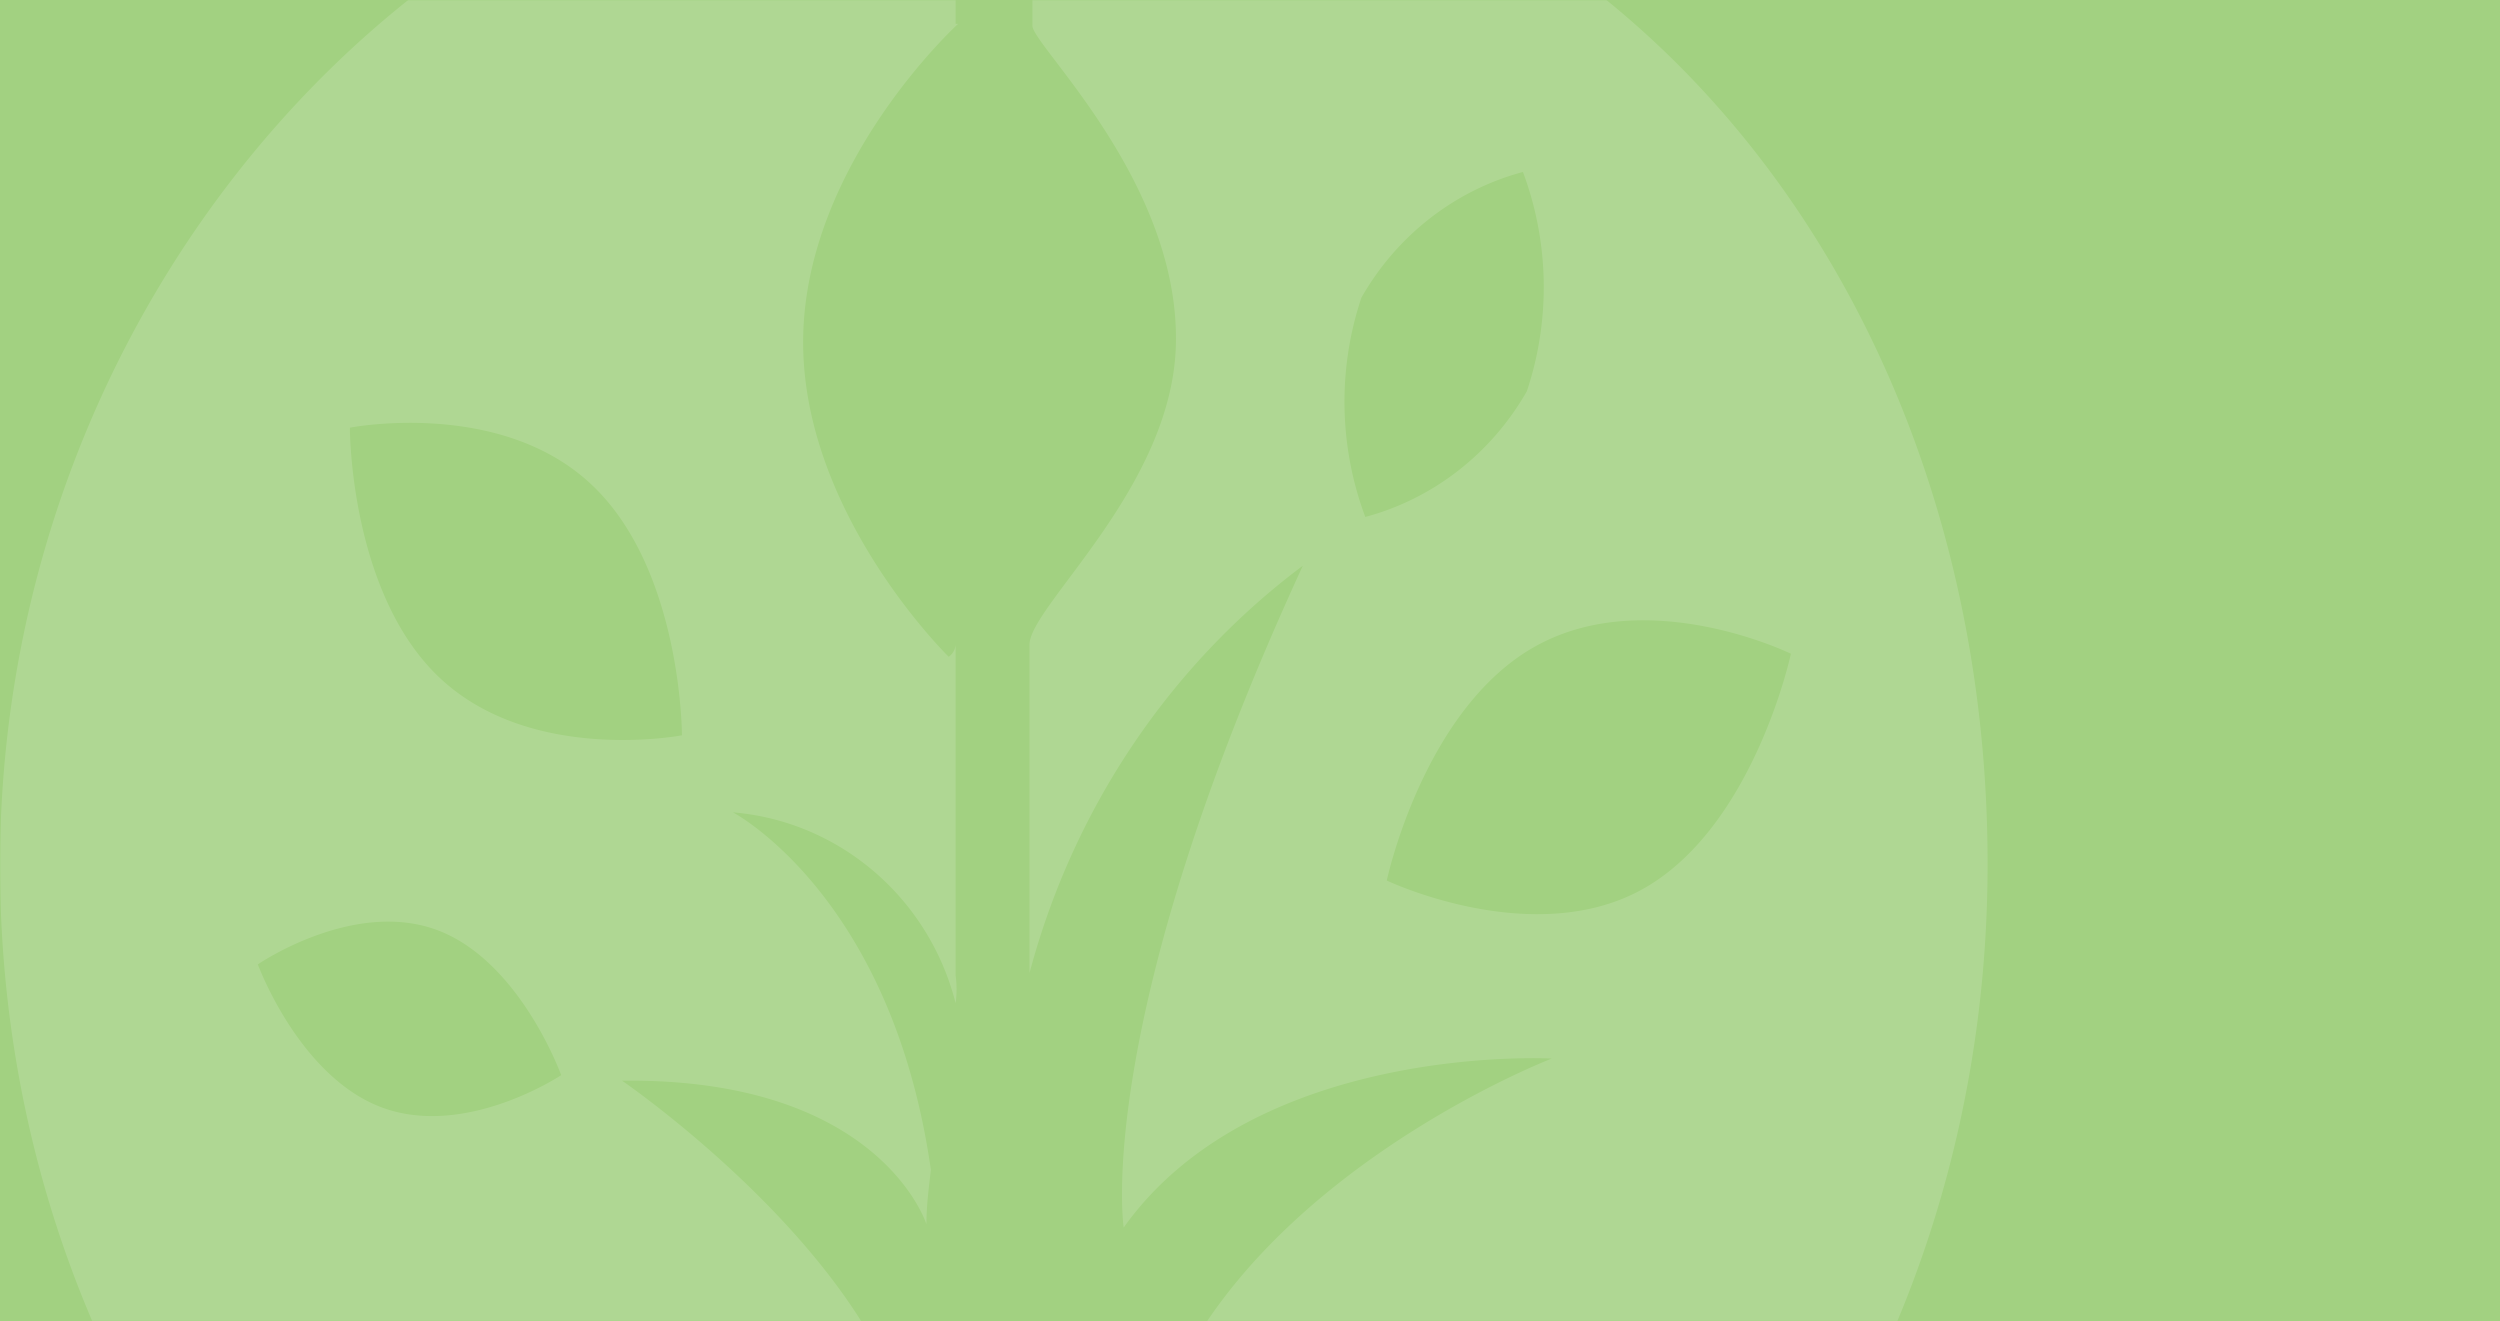 <svg xmlns="http://www.w3.org/2000/svg" xmlns:xlink="http://www.w3.org/1999/xlink" version="1.1" viewBox="0 0 1249 660">
  <rect x="0" y="0" width="1249" height="660" fill="#333333" stroke="none"/>
  <defs>
    <path id="XSc4xBY58a" d="M0 0h1249v660H0z"/>
  </defs>
  <g stroke="none" stroke-width="1" fill="none" fill-rule="evenodd">
    <mask id="XSc4xBY58b" fill="#fff">
      <use xlink:href="#XSc4xBY58a"/>
    </mask>
    <use fill="#A2D181" xlink:href="#XSc4xBY58a"/>
    <g fill="#FFF" fill-rule="nonzero" mask="url(#XSc4xBY58b)" opacity=".144">
      <path d="M310.784 539.913c129.06-1.51 152.054 71.688 152.054 71.688 0-9.307 1.236-18.362 2.225-27.166-19.532-137.088-98.897-178.592-98.897-178.592 53.24 4.472 97.875 42.717 111.26 95.333.626-4.59.626-9.245 0-13.835v-165.26a8.077 8.077 0 01-3.462 6.037s-74.173-72.443-72.69-159.727c1.484-87.284 77.388-156.457 77.388-156.457h-1.237V-100C225.732-100 0 138.207 0 432.255 0 713.223 196.063 942.122 445.037 963c7.17-127.278 8.406-251.538 8.406-251.538-23.24-89.8-142.659-171.55-142.659-171.55zM294.96 241.589c45.74 42.258 45.74 125.769 45.74 125.769s-74.172 14.337-120.16-27.92c-45.987-42.26-45.74-125.77-45.74-125.77s74.42-14.59 120.16 27.92zM191.366 553.496c-41.784-15.092-62.553-71.688-62.553-71.688s47.224-32.449 89.008-17.357c41.784 15.093 62.552 72.695 62.552 72.695s-47.223 31.442-89.007 16.35zM587.49 171.34c-1.218 71.855-73.152 131.4-73.152 150.745v164.06c21.764-81.846 69.923-153.618 136.552-203.505-105.34 228.629-89.49 330.633-89.49 330.633 66.081-92.708 213.85-84.417 213.85-84.417s-168.983 65.071-201.902 196.47c0 0 2.926 117.832 11.704 233.152a474.236 474.236 0 01-46.33 4.522C793.783 952.7 993 719.045 993 431.626 993 137.926 797.926-100 515.801-100V12.807c-.487 9.296 73.153 77.382 71.69 158.533zm307.242 155.267s-18.288 85.673-73.153 117.078c-54.864 31.405-128.748-3.768-128.748-3.768s18.288-85.925 74.371-117.079c56.084-31.154 127.53 3.769 127.53 3.769zM680.15 148.728c17.756-31.135 46.789-53.728 80.711-62.81 13.16 35.136 13.85 73.932 1.951 109.541-17.756 31.136-46.789 53.729-80.711 62.81-13.16-35.135-13.85-73.931-1.951-109.54z"/>
    </g>
  </g>
</svg>
